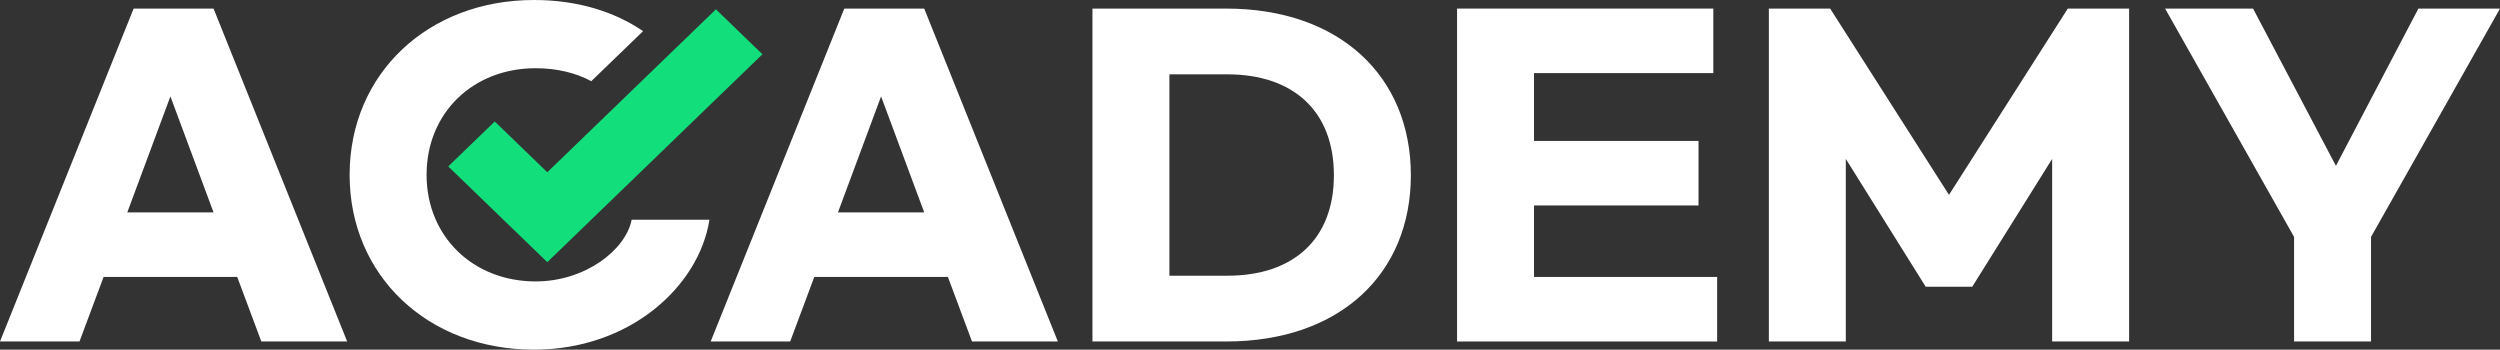 <svg width="143" height="20" viewBox="0 0 143 20" fill="none" xmlns="http://www.w3.org/2000/svg">
<rect x="0" y="0" width="143" height="20" fill="#333333" stroke="none"/>
<path d="M40.581 12.57C39.976 16.402 36.01 20 30.543 20C24.472 20 19.998 15.771 19.998 10C19.998 4.229 24.472 0 30.543 0C33.036 0 35.151 0.668 36.784 1.781L33.821 4.644C32.959 4.179 31.878 3.902 30.64 3.902C27.06 3.902 24.4 6.449 24.4 10C24.4 13.528 27.06 16.098 30.64 16.098C33.47 16.098 35.792 14.299 36.13 12.57H40.581Z" fill="white"/>
<path fill-rule="evenodd" clip-rule="evenodd" d="M43.611 3.104L31.305 14.995L25.639 9.52L28.3 6.949L31.305 9.853L40.95 0.533L43.611 3.104Z" fill="#12DE7C"/>
<path d="M14.948 19.533H19.858L12.215 0.491H7.643L0 19.533H4.547L5.926 15.841H13.569L14.948 19.533ZM7.28 12.149L9.747 5.514L12.215 12.149H7.28Z" fill="white"/>
<path d="M55.599 19.533H60.509L52.865 0.491H48.294L40.651 19.533H45.198L46.577 15.841H54.22L55.599 19.533ZM47.931 12.149L50.398 5.514L52.865 12.149H47.931Z" fill="white"/>
<path d="M62.488 19.533H70.131C76.661 19.533 80.701 15.654 80.701 10.023C80.701 4.393 76.661 0.491 70.131 0.491H62.488V19.533ZM66.89 15.771V4.252H70.203C73.977 4.252 76.299 6.355 76.299 10.023C76.299 13.692 73.977 15.771 70.203 15.771H66.89Z" fill="white"/>
<path d="M83.344 19.533H98.22V15.841H87.746V11.752H97.155V8.061H87.746V4.182H98.002V0.491H83.344V19.533Z" fill="white"/>
<path d="M101.178 19.533H105.58V9.089L110.151 16.402H112.812L117.383 9.089V19.533H121.785V0.491H118.278L111.482 11.145L104.685 0.491H101.178V19.533Z" fill="white"/>
<path d="M143 0.491H138.332L133.615 9.486L128.875 0.491H123.844L131.221 13.551V19.533H135.623V13.551L143 0.491Z" fill="white"/>
</svg>
